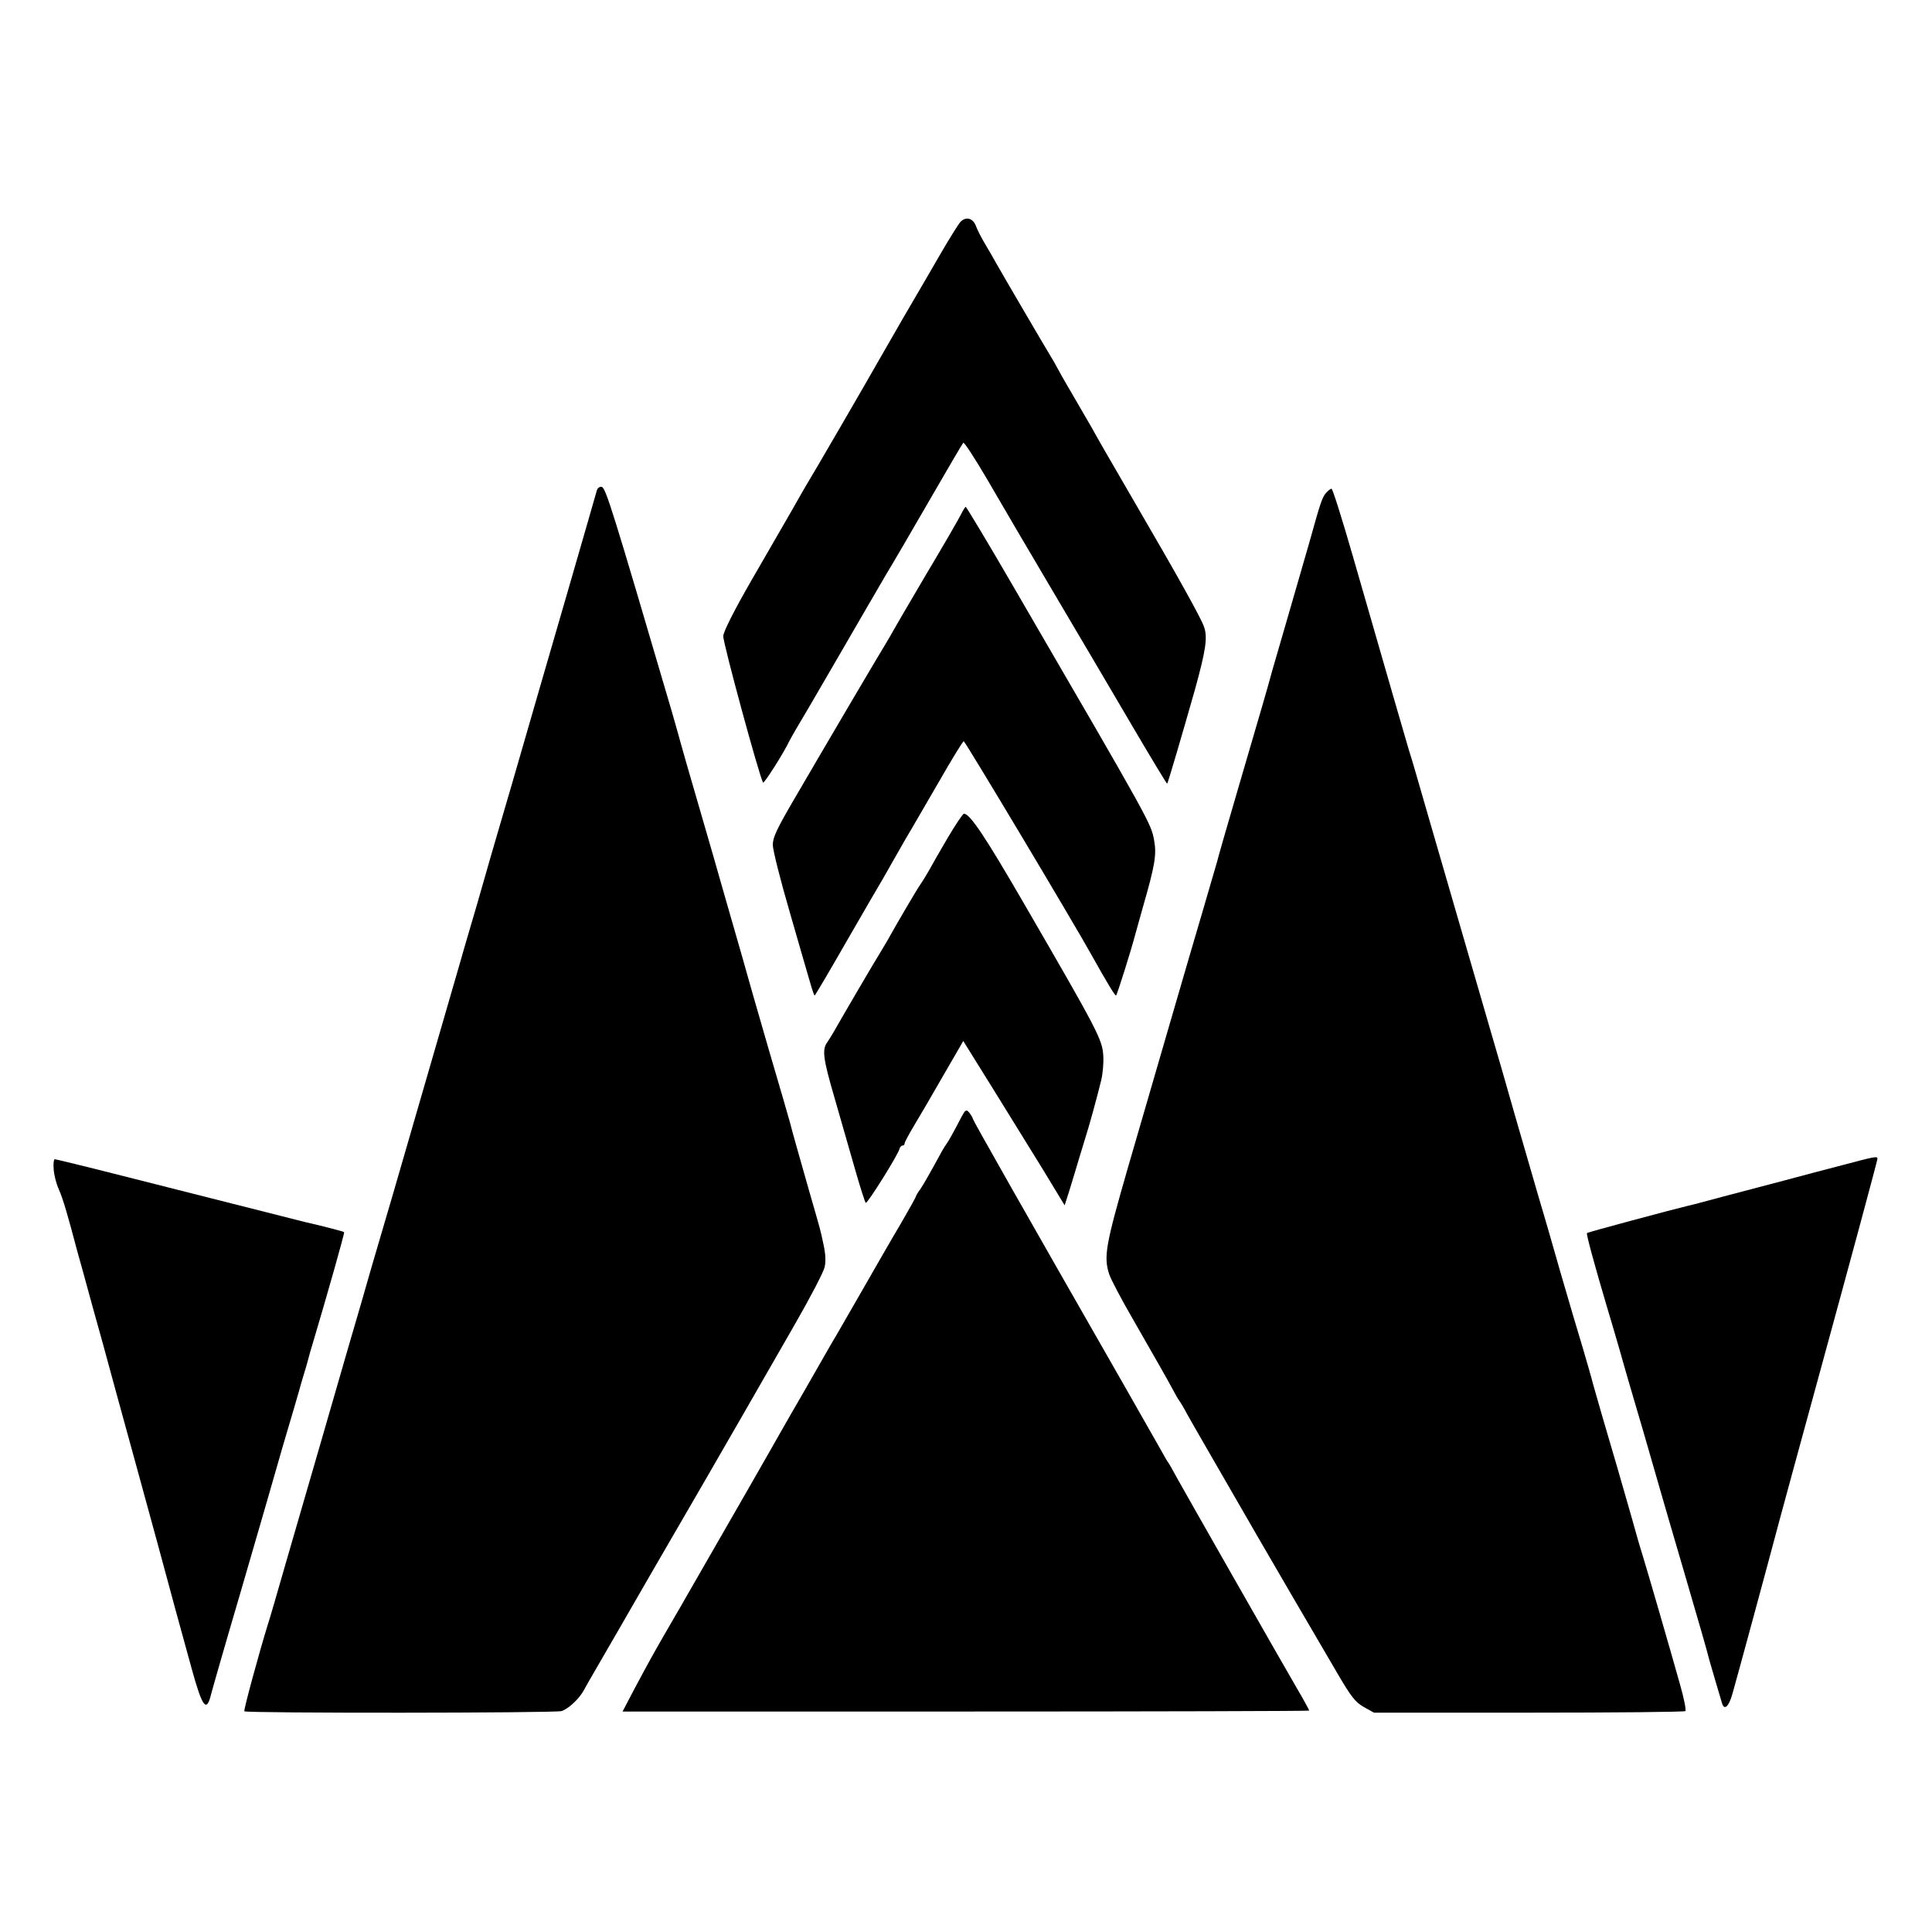<?xml version="1.0" standalone="no"?>
<!DOCTYPE svg PUBLIC "-//W3C//DTD SVG 20010904//EN"
 "http://www.w3.org/TR/2001/REC-SVG-20010904/DTD/svg10.dtd">
<svg version="1.0" xmlns="http://www.w3.org/2000/svg"
 width="850pt" height="850pt" viewBox="0 0 850 850"
 preserveAspectRatio="xMidYMid meet">
<g transform="translate(0,850) scale(0.1,-0.1)"
fill="#000000" stroke="none">
<path d="M4225 7523 c-9 -10 -49 -74 -89 -143 -40 -69 -113 -195 -163 -280
-49 -85 -101 -175 -115 -200 -30 -54 -294 -509 -308 -530 -5 -8 -34 -58 -63
-110 -30 -52 -111 -192 -179 -310 -79 -137 -124 -227 -126 -248 -2 -28 158
-615 175 -645 4 -7 92 132 116 183 4 8 17 31 28 50 12 19 96 163 187 320 91
157 186 321 212 365 27 44 112 190 190 325 78 135 144 248 148 252 4 4 52 -70
107 -164 123 -211 107 -184 310 -528 93 -157 238 -403 323 -548 85 -145 156
-262 157 -260 4 4 66 216 122 413 48 174 57 231 40 278 -12 36 -117 225 -302
542 -137 236 -155 267 -191 332 -13 23 -52 90 -87 150 -35 59 -66 115 -70 123
-4 8 -13 24 -20 35 -33 54 -234 398 -247 422 -8 15 -29 51 -45 78 -17 28 -35
64 -41 80 -13 36 -45 44 -69 18z"/>
<path d="M2626 6343 c-3 -10 -21 -74 -41 -143 -20 -69 -61 -210 -91 -315 -67
-230 -163 -562 -239 -825 -31 -107 -74 -253 -95 -325 -20 -71 -40 -139 -43
-150 -3 -11 -23 -81 -45 -155 -22 -74 -42 -144 -45 -155 -6 -21 -226 -779
-300 -1035 -25 -85 -66 -225 -91 -310 -24 -85 -69 -240 -100 -345 -69 -241
-195 -673 -281 -970 -36 -126 -70 -243 -76 -260 -37 -119 -108 -379 -104 -384
10 -9 1369 -8 1396 1 32 11 79 56 99 94 8 16 51 89 94 164 43 74 90 155 104
180 22 39 152 263 330 570 77 133 251 435 397 690 68 118 128 233 133 255 6
27 4 59 -5 100 -15 70 -10 51 -63 235 -43 151 -78 274 -84 300 -2 8 -45 157
-96 330 -50 173 -93 322 -95 331 -2 8 -29 103 -60 210 -31 107 -58 201 -60
209 -2 8 -40 141 -85 295 -45 154 -83 287 -85 295 -2 8 -19 69 -38 135 -264
899 -292 989 -310 993 -8 2 -18 -5 -21 -15z"/>
<path d="M5833 6330 c-16 -19 -24 -42 -72 -215 -11 -38 -52 -180 -91 -315 -39
-135 -72 -249 -74 -255 -19 -71 -43 -153 -133 -460 -58 -198 -107 -367 -108
-375 -2 -8 -34 -116 -70 -240 -71 -240 -167 -573 -322 -1105 -99 -343 -108
-394 -83 -471 7 -22 54 -111 105 -199 120 -210 144 -251 173 -305 13 -25 27
-49 32 -55 4 -5 19 -30 32 -55 14 -25 51 -90 83 -145 51 -88 175 -303 225
-390 35 -61 270 -464 347 -595 68 -117 85 -138 123 -160 l45 -25 682 0 c375 0
685 3 688 7 4 4 -6 56 -23 115 -47 168 -141 491 -163 563 -11 36 -22 72 -24
80 -2 8 -42 150 -90 315 -49 165 -96 329 -106 365 -9 36 -31 110 -47 165 -17
55 -60 201 -96 325 -35 124 -80 279 -100 345 -19 66 -64 221 -100 345 -35 124
-85 297 -111 385 -56 191 -249 859 -270 930 -53 184 -76 264 -85 290 -9 30
-93 319 -248 858 -47 163 -89 297 -94 297 -4 0 -16 -9 -25 -20z"/>
<path d="M4228 6237 c-8 -17 -78 -138 -155 -267 -76 -129 -142 -242 -146 -250
-4 -8 -16 -28 -26 -45 -27 -43 -290 -490 -404 -686 -79 -135 -97 -173 -97
-206 0 -22 33 -154 74 -294 40 -140 81 -280 90 -311 9 -32 18 -58 20 -58 2 0
66 108 142 241 76 132 146 252 155 267 9 15 27 47 41 72 14 25 43 75 64 112
22 36 86 148 144 247 57 100 107 181 110 180 6 0 481 -794 566 -947 64 -115
99 -172 104 -172 4 0 68 204 85 270 2 8 18 65 35 125 51 177 59 225 48 286
-14 77 -9 68 -613 1107 -115 199 -213 361 -216 362 -3 0 -12 -15 -21 -33z"/>
<path d="M4169 4813 c-35 -60 -72 -124 -82 -143 -11 -19 -27 -46 -37 -60 -15
-21 -102 -169 -147 -250 -8 -14 -22 -37 -31 -52 -18 -28 -171 -289 -204 -348
-11 -19 -24 -39 -28 -45 -24 -32 -19 -72 31 -243 28 -97 69 -240 91 -317 22
-77 43 -143 47 -147 6 -6 143 212 149 239 2 7 8 13 13 13 5 0 9 4 9 10 0 5 19
40 41 77 23 38 81 137 129 221 l88 152 135 -217 c74 -120 153 -247 175 -283
23 -36 62 -101 88 -144 l48 -79 22 69 c12 38 29 96 39 129 10 33 24 79 31 102
16 49 50 173 69 251 7 29 11 77 9 107 -4 71 -22 106 -349 670 -172 297 -238
395 -264 395 -5 0 -37 -48 -72 -107z"/>
<path d="M4243 3608 c-5 -7 -22 -38 -37 -68 -16 -30 -34 -62 -40 -70 -6 -8
-16 -24 -22 -35 -56 -103 -80 -144 -95 -167 -11 -14 -19 -29 -19 -31 0 -3 -30
-57 -66 -119 -37 -62 -111 -191 -166 -287 -55 -95 -108 -187 -118 -205 -18
-29 -60 -104 -109 -189 -12 -21 -54 -95 -95 -165 -40 -70 -84 -147 -98 -172
-14 -25 -50 -88 -80 -140 -94 -163 -249 -433 -273 -475 -12 -22 -46 -80 -75
-130 -72 -124 -94 -164 -157 -282 l-54 -103 1510 0 c831 0 1511 2 1511 4 0 3
-24 47 -54 98 -78 134 -493 863 -529 928 -16 30 -33 60 -37 65 -5 6 -20 33
-35 60 -16 28 -90 158 -165 290 -439 767 -660 1157 -660 1163 0 4 -7 15 -14
25 -10 13 -15 14 -23 5z"/>
<path d="M8110 3375 c-69 -18 -188 -49 -265 -70 -77 -20 -198 -52 -270 -71
-71 -19 -137 -37 -145 -38 -67 -16 -445 -117 -448 -121 -4 -4 34 -143 88 -325
11 -36 36 -121 56 -190 19 -69 67 -233 106 -365 38 -132 72 -249 75 -260 3
-11 50 -173 105 -360 55 -187 101 -348 103 -358 2 -10 16 -57 30 -105 14 -48
28 -95 31 -105 10 -34 30 -16 46 41 19 66 153 560 208 767 35 131 56 205 180
660 131 479 250 919 250 927 0 12 -11 10 -150 -27z"/>
<path d="M236 3358 c1 -24 11 -65 23 -91 18 -41 39 -112 81 -272 5 -16 36
-129 69 -250 34 -121 63 -227 65 -235 2 -9 59 -216 126 -460 67 -245 128 -467
135 -495 14 -53 50 -185 109 -399 47 -170 65 -192 85 -109 7 27 64 226 128
443 63 217 117 402 119 410 2 8 33 116 69 240 37 124 69 234 72 245 3 11 11
41 19 66 8 25 16 54 19 65 2 10 13 48 24 84 59 198 138 476 135 479 -3 3 -86
25 -174 45 -21 5 -450 114 -798 202 -161 41 -297 74 -301 74 -4 0 -7 -19 -5
-42z"/>
</g>
</svg>
